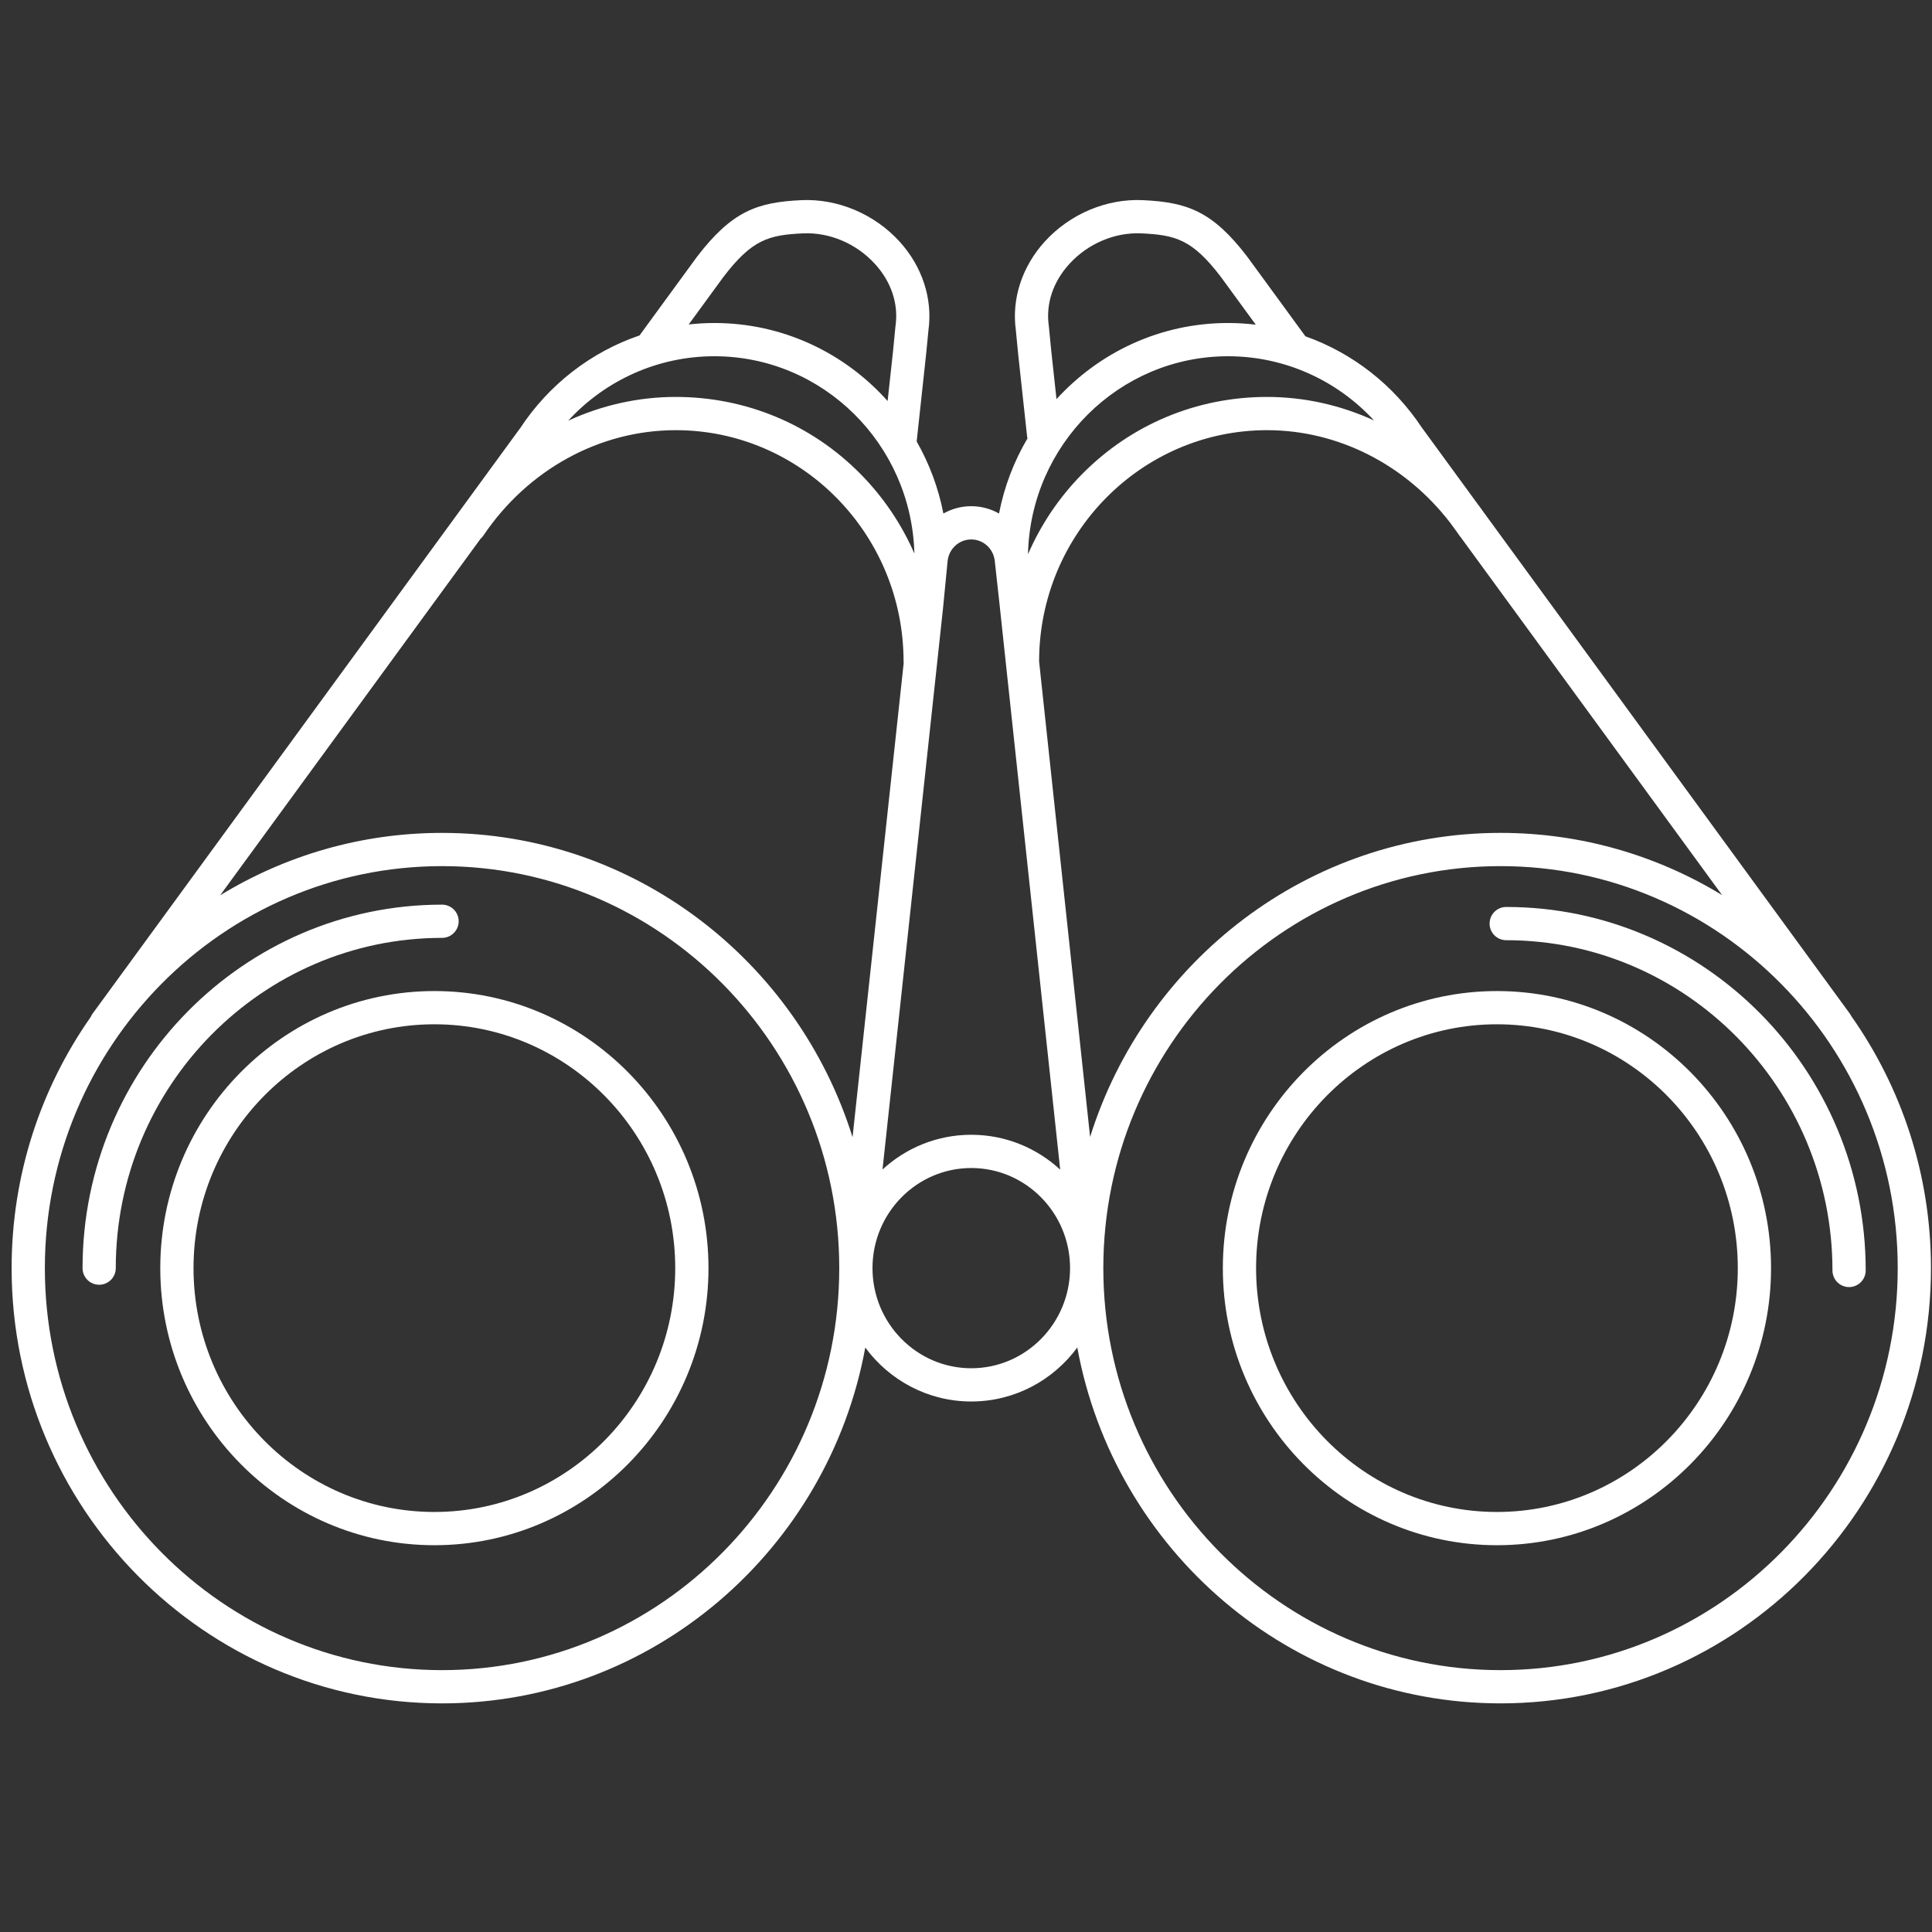 <?xml version="1.0" encoding="utf-8"?>
<!-- Generator: Adobe Illustrator 16.0.0, SVG Export Plug-In . SVG Version: 6.00 Build 0)  -->
<!DOCTYPE svg PUBLIC "-//W3C//DTD SVG 1.1//EN" "http://www.w3.org/Graphics/SVG/1.1/DTD/svg11.dtd">
<svg version="1.1" id="Capa_1" xmlns="http://www.w3.org/2000/svg" xmlns:xlink="http://www.w3.org/1999/xlink" x="0px" y="0px"
	 width="512px" height="512px" viewBox="0 0 512 512" enable-background="new 0 0 512 512" xml:space="preserve">
<rect x="0" y="0" width="512" height="512" fill="#333333" stroke="none"/>
<g>
	<path fill="#FFFFFF" d="M117.146,248.547c2.434,0,4.408-1.974,4.408-4.401c0-2.435-1.974-4.407-4.408-4.407
		c-52.533,0-95.268,43.212-95.268,96.332c0,2.429,1.968,4.401,4.401,4.401c2.434,0,4.403-1.973,4.403-4.401
		C30.681,287.808,69.47,248.547,117.146,248.547L117.146,248.547z"/>
	<path fill="#FFFFFF" d="M115.117,262.639c-40.055,0-72.642,32.94-72.642,73.432c0,40.484,32.587,73.428,72.642,73.428
		c40.05,0,72.637-32.943,72.637-73.428C187.754,295.579,155.167,262.639,115.117,262.639L115.117,262.639z M115.117,400.687
		c-35.198,0-63.832-28.988-63.832-64.616c0-35.635,28.634-64.624,63.832-64.624c35.192,0,63.826,28.989,63.826,64.624
		C178.944,371.698,150.31,400.687,115.117,400.687L115.117,400.687z"/>
	<path fill="#FFFFFF" d="M399.156,240.355c-2.434,0-4.399,1.973-4.399,4.407c0,2.429,1.969,4.401,4.399,4.401
		c47.678,0,86.466,39.261,86.466,87.519c0,2.434,1.973,4.407,4.402,4.407c2.434,0,4.407-1.974,4.407-4.407
		C494.432,283.567,451.69,240.355,399.156,240.355L399.156,240.355z"/>
	<g>
		<g>
			<g>
				<defs>
					<rect id="SVGID_1_" x="3.078" y="53.013" width="508.922" height="398.973"/>
				</defs>
				<clipPath id="SVGID_2_">
					<use xlink:href="#SVGID_1_"  overflow="visible"/>
				</clipPath>
				<path clip-path="url(#SVGID_2_)" fill="#FFFFFF" d="M396.703,262.639c-40.051,0-72.637,32.94-72.637,73.432
					c0,40.484,32.586,73.428,72.637,73.428c40.055,0,72.641-32.943,72.641-73.428C469.344,295.579,436.758,262.639,396.703,262.639
					L396.703,262.639z M396.703,400.687c-35.192,0-63.828-28.988-63.828-64.616c0-35.635,28.636-64.624,63.828-64.624
					c35.196,0,63.831,28.989,63.831,64.624C460.534,371.698,431.899,400.687,396.703,400.687L396.703,400.687z"/>
			</g>
		</g>
		<g>
			<g>
				<defs>
					<rect id="SVGID_3_" x="3.078" y="53.013" width="508.922" height="398.973"/>
				</defs>
				<clipPath id="SVGID_4_">
					<use xlink:href="#SVGID_3_"  overflow="visible"/>
				</clipPath>
				<path clip-path="url(#SVGID_4_)" fill="#FFFFFF" d="M490.605,269.272c-0.105-0.207-0.217-0.414-0.358-0.612l-96.98-132.796
					c-0.617-0.881-1.245-1.746-1.892-2.591l-14.282-19.562c-0.059-0.075-0.119-0.146-0.175-0.218
					c-7.58-11.501-18.484-19.94-30.97-24.368l-15.34-21c-9.305-12.22-16.062-14.527-27.688-15.08
					c-9.619-0.465-19.344,3.629-26.013,10.936c-6.024,6.603-8.834,15.145-7.705,23.453l0.625,6.437l2.373,21.874
					c0.016,0.152,0.062,0.293,0.092,0.441c-3.573,6.05-6.159,12.761-7.541,19.905c-2.185-1.234-4.7-1.943-7.366-1.943h-0.006
					c-2.671,0-5.186,0.713-7.373,1.943c-1.32-6.826-3.749-13.258-7.079-19.096l2.509-23.175l0.623-6.386
					c1.129-8.309-1.674-16.851-7.701-23.453c-6.668-7.302-16.404-11.39-26.019-10.936c-11.623,0.552-18.378,2.859-27.739,15.151
					l-15.114,20.695c-12.765,4.361-23.934,12.892-31.646,24.596c-0.061,0.072-0.116,0.148-0.172,0.223L24.513,268.66
					c-0.197,0.273-0.355,0.562-0.481,0.86c-13.191,18.813-20.954,41.78-20.954,66.55c0,63.6,51.172,115.343,114.068,115.343
					c55.792,0,102.355-40.714,112.16-94.299c6.387,8.668,16.597,14.295,28.089,14.295c11.497,0,21.718-5.632,28.098-14.31
					c9.804,53.59,56.368,94.313,112.166,94.313c62.896,0,114.067-51.743,114.067-115.343
					C511.727,311.194,503.899,288.137,490.605,269.272L490.605,269.272z M288.889,301.303l-13.516-126
					c0.016-33.805,27.112-61.302,60.416-61.302c18.818,0,36.686,9.118,48.558,24.582l1.766,2.418
					c0.228,0.324,0.455,0.647,0.673,0.977c0.091,0.131,0.203,0.237,0.298,0.359l69.292,94.875
					c-17.164-10.464-37.26-16.49-58.716-16.49C346.734,220.722,303.507,254.64,288.889,301.303L288.889,301.303z M364.126,111.421
					c-8.837-4.048-18.469-6.229-28.337-6.229c-18.62,0-36.046,7.281-49.071,20.503c-6.103,6.194-10.894,13.375-14.29,21.187
					c0.654-29.044,24.167-52.473,53.005-52.473C340.273,94.408,354.183,100.647,364.126,111.421L364.126,111.421z M278.591,92.972
					l-0.632-6.477c-0.006-0.062-0.01-0.123-0.021-0.183c-0.814-5.813,1.129-11.632,5.47-16.389
					c4.924-5.389,12.065-8.411,19.098-8.077c9.026,0.43,13.464,1.6,21.044,11.546l9.239,12.651c-2.423-0.294-4.88-0.445-7.359-0.445
					c-17.955,0-34.143,7.782-45.449,20.178L278.591,92.972z M257.379,142.959L257.379,142.959c3.184,0,5.84,2.404,6.238,5.607
					c0,0.005,0,0.014,0,0.025l1.377,12.488c0.004,0.091,0.015,0.182,0.02,0.269l15.946,148.618
					c-6.227-5.738-14.497-9.239-23.564-9.239c-9.047,0-17.305,3.482-23.519,9.198l16.025-148.628l1.234-12.7
					C251.52,145.379,254.191,142.959,257.379,142.959L257.379,142.959z M127.337,142.797c0.268-0.243,0.521-0.506,0.733-0.819
					c11.775-17.518,30.841-27.977,51-27.977c33.294,0,60.386,27.516,60.386,61.338c0,0.115,0.026,0.232,0.034,0.348l-13.555,125.677
					c-14.599-46.695-57.846-80.638-108.791-80.638c-21.495,0-41.618,6.047-58.802,16.541L127.337,142.797z M191.66,73.465
					c7.63-10.018,12.068-11.188,21.101-11.618c7.043-0.338,14.168,2.683,19.091,8.077c4.342,4.756,6.285,10.575,5.476,16.389
					c-0.011,0.061-0.015,0.122-0.026,0.183l-0.623,6.426l-1.452,13.353C223.902,93.589,207.518,85.6,189.322,85.6
					c-2.293,0-4.56,0.137-6.806,0.384L191.66,73.465z M189.322,94.408c28.777,0,52.25,23.327,53,52.285
					c-3.385-7.741-8.147-14.854-14.194-20.999c-13.014-13.222-30.44-20.503-49.056-20.503c-9.933,0-19.623,2.211-28.508,6.305
					C160.51,100.678,174.451,94.408,189.322,94.408L189.322,94.408z M117.146,442.604c-58.039,0-105.258-47.792-105.258-106.533
					c0-58.747,47.22-106.539,105.258-106.539c58.044,0,105.265,47.792,105.265,106.539
					C222.409,394.812,175.189,442.604,117.146,442.604L117.146,442.604z M257.395,362.601c-14.432,0-26.175-11.902-26.175-26.536
					c0-14.628,11.744-26.527,26.175-26.527c14.437,0,26.182,11.901,26.182,26.527C283.576,350.698,271.831,362.601,257.395,362.601
					L257.395,362.601z M397.659,442.604c-58.046,0-105.267-47.792-105.267-106.539c0-58.741,47.221-106.533,105.267-106.533
					c58.038,0,105.258,47.792,105.258,106.533C502.917,394.812,455.697,442.604,397.659,442.604L397.659,442.604z"/>
			</g>
		</g>
	</g>
</g>
</svg>
